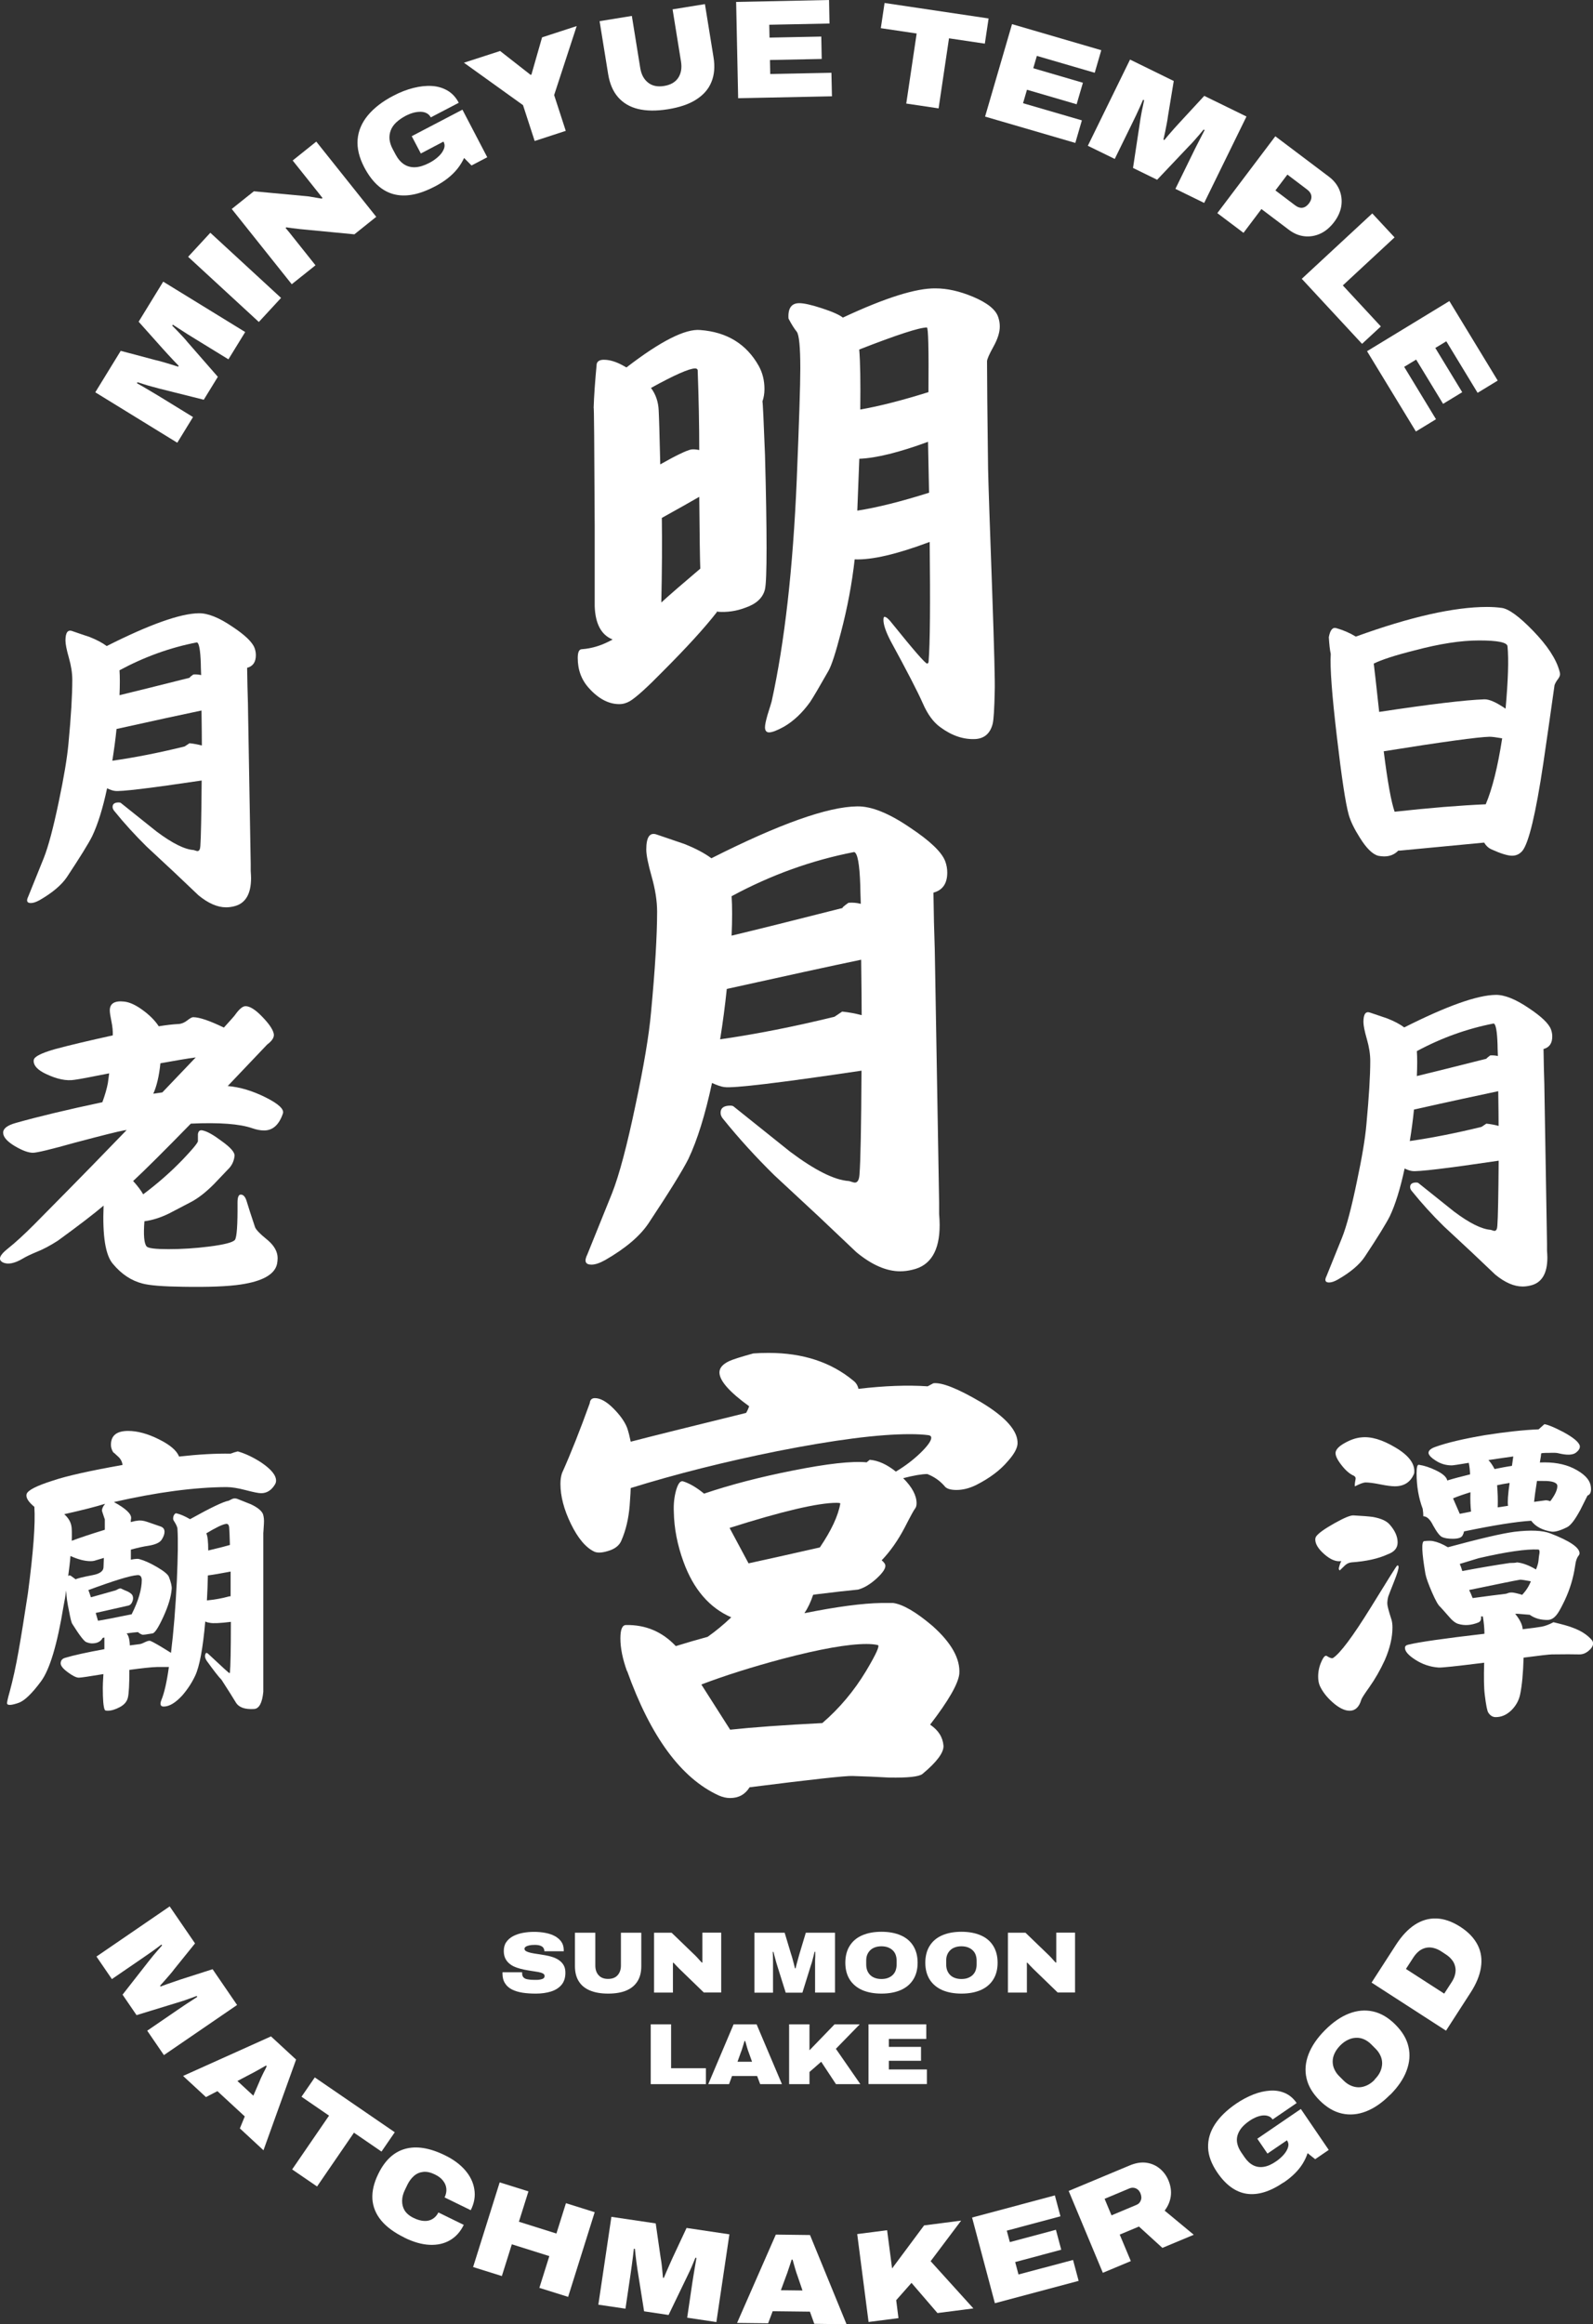 <?xml version="1.0" encoding="UTF-8"?>
<svg id="_圖層_2" data-name="圖層 2" xmlns="http://www.w3.org/2000/svg" width="182.23" height="265.71" viewBox="0 0 182.23 265.71">
  <rect x="0" y="0" width="182.23" height="265.71" fill="#333333" stroke="none"/>
  <defs>
    <style>
      .cls-1 {
        fill: #fff;
      }
    </style>
  </defs>
  <g id="icon">
    <g>
      <g>
        <g>
          <path class="cls-1" d="M23.08,89.23c-5.98.89-9.3,1.29-9.94,1.19-.22-.02-.52-.12-.89-.3-.49,2.3-1.06,4.13-1.71,5.49-.42.84-1.39,2.4-2.89,4.67-.62.91-1.66,1.79-3.12,2.63-.4.22-.73.33-1,.33-.45,0-.54-.25-.3-.74l1.78-4.41c.52-1.31,1.09-3.45,1.71-6.42.59-2.79.96-5.01,1.11-6.64.3-3.14.44-5.57.44-7.31,0-.77-.13-1.61-.39-2.52-.26-.91-.39-1.57-.39-1.97,0-.91.26-1.27.78-1.08.64.22,1.3.45,1.97.67.82.32,1.47.67,1.97,1.04,4.89-2.47,8.41-3.72,10.53-3.75,1.01-.02,2.29.48,3.82,1.52,1.46.96,2.31,1.78,2.56,2.45.1.27.15.54.15.82,0,.79-.33,1.27-1,1.45,0,.05.01.77.04,2.15.05,1.56.07,2.55.07,2.97l.3,17.28v.82c.02.32.04.59.04.82,0,1.85-.66,2.93-1.97,3.23-.3.07-.59.11-.89.11-.99,0-2.04-.46-3.15-1.37-.91-.87-1.83-1.73-2.74-2.6-1.06-.99-2.13-1.98-3.19-2.97-1.33-1.31-2.57-2.67-3.71-4.08-.12-.15-.19-.3-.19-.45,0-.35.23-.52.7-.52.12,0,.21.02.26.07,1.36,1.09,2.72,2.18,4.08,3.26,1.78,1.33,3.19,2.04,4.23,2.11.02,0,.09.02.2.06.11.04.19.06.24.06.2,0,.31-.2.33-.59.07-.94.12-3.44.15-7.49ZM12.85,86.97c2.6-.37,5.35-.91,8.27-1.63l.56-.37c.49.05.96.14,1.41.26,0-.74-.01-2.08-.04-4-2.25.47-5.49,1.17-9.72,2.11-.12,1.21-.29,2.42-.48,3.63ZM13.66,79.48c1.85-.45,4.54-1.11,8.05-2-.07,0,.06-.12.41-.37.3-.02.59,0,.89.07-.03-.69-.04-1.14-.04-1.33-.05-1.53-.2-2.34-.44-2.41-3.07.59-6.02,1.66-8.86,3.19.05.74.05,1.69,0,2.86Z"/>
          <path class="cls-1" d="M1.81,128.38c2.55-.72,5.85-1.51,9.9-2.37.3-.82.51-1.54.63-2.19.05-.35.1-.72.15-1.11-2.1.42-3.42.67-3.97.74-.92.15-2-.07-3.26-.67-.94-.44-1.41-.94-1.41-1.48,0-.15.05-.27.15-.37.32-.32,1.1-.65,2.34-1,1.66-.45,3.84-.96,6.56-1.56.02-.47-.03-1-.15-1.58-.12-.58-.19-1.01-.19-1.28,0-.79.56-1.13,1.67-1,.62.07,1.32.4,2.11.98s1.4,1.19,1.82,1.84c.91-.15,1.67-.23,2.26-.26.35-.02.68-.16,1-.41.32-.25.54-.37.67-.37.72,0,1.89.4,3.52,1.19.79-.87,1.24-1.37,1.33-1.52.45-.62.83-.93,1.15-.93.49,0,1.13.4,1.89,1.19.77.79,1.21,1.43,1.33,1.93.1.4-.15.82-.74,1.26-.89.94-2.4,2.52-4.52,4.75,1.41.12,2.86.56,4.34,1.3,1.48.74,2.14,1.36,1.97,1.85-.44,1.29-1.16,1.93-2.15,1.93-.42,0-.88-.09-1.37-.26-1.41-.49-3.75-.67-7.01-.52-3.07,3.14-5.27,5.33-6.6,6.56.52.57.9,1.08,1.15,1.52,1.66-1.24,3.16-2.56,4.52-3.97,1.06-1.11,1.64-1.8,1.74-2.08v-.82c.05-.4.26-.53.63-.41.49.12,1.19.52,2.08,1.19,1.04.74,1.53,1.31,1.48,1.71-.07.62-.33,1.14-.78,1.56-.54.57-1.07,1.13-1.59,1.67-.94.94-1.82,1.62-2.63,2.04-.82.42-1.64.85-2.49,1.3-.96.47-1.9.77-2.82.89-.12,1.58-.04,2.55.26,2.89.2.2,1.03.3,2.49.3,1.53,0,3.09-.1,4.67-.3,1.73-.22,2.71-.48,2.93-.76.22-.28.32-1.7.3-4.25,0-.62.12-.93.37-.93.3,0,.52.25.67.74.2.67.52,1.66.96,2.97.1.3.59.8,1.48,1.52.74.64,1.11,1.32,1.11,2.04,0,.22-.03.45-.07.67-.27,1.19-1.66,1.97-4.15,2.34-1.46.22-3.66.31-6.6.26-2.28-.03-3.82-.15-4.64-.37-1.26-.32-2.39-1.06-3.37-2.23-.87-.99-1.22-3.21-1.08-6.68-1.04.89-2.78,2.23-5.23,4.01-.89.57-1.68.99-2.37,1.26-.77.32-1.31.58-1.63.78-.96.57-1.73.72-2.3.44-.57-.3-.38-.82.56-1.56.87-.69,1.87-1.61,3-2.74,1.31-1.33,2.64-2.68,3.99-4.04,1.35-1.36,3.55-3.62,6.62-6.79l-.3.04c-.67.12-2.55.59-5.64,1.41-2.74.77-4.34,1.15-4.78,1.15-.52,0-1.2-.25-2.04-.74-.91-.54-1.37-1.06-1.37-1.56,0-.47.48-.84,1.45-1.11ZM17.53,125.04l1.04-.15,3.82-4c-.92.12-2.26.35-4.04.67-.15,1.46-.42,2.62-.82,3.49Z"/>
          <path class="cls-1" d="M26.41,185.42c-1.21.15-2.02.19-2.41.11-.17-.02-.35-.07-.52-.15-.27,3.09-.66,5.15-1.15,6.19-.37.79-.85,1.53-1.45,2.23-.79.87-1.51,1.3-2.15,1.3-.25,0-.37-.11-.37-.33,0-.12.04-.27.11-.44.32-.77.61-2.02.85-3.75h-1.37c-.69.02-1.74.14-3.15.33,0,1.66-.06,2.71-.17,3.17-.11.46-.42.82-.93,1.09-.51.27-.97.41-1.39.41-.2,0-.31-.04-.33-.11-.15-.32-.22-1.16-.22-2.52,0-.27.02-.79.07-1.56-1.63.27-2.57.41-2.82.41-.27,0-.69-.2-1.24-.61-.56-.41-.83-.75-.83-1.02,0-.32.16-.53.48-.63.99-.3,2.5-.63,4.52-1v-1.33l-.19.04c-.22.42-.63.63-1.22.63-.2,0-.42-.05-.67-.15-.25-.1-.78-.79-1.59-2.08-.1-.15-.22-.63-.37-1.45-.2-.91-.31-1.71-.33-2.37-.07.54-.17,1.14-.3,1.78-.72,4.4-1.58,7.28-2.6,8.64-1.01,1.36-1.84,2.16-2.49,2.41-.84.3-1.3.33-1.37.11-.03-.1.07-.56.3-1.37.37-1.36.71-2.92,1.02-4.67.31-1.75.66-3.94,1.06-6.56.62-4.67.87-7.97.74-9.9-.69-.57-.99-1.05-.89-1.45.12-.44,1.14-.96,3.04-1.56,1.53-.52,4.18-1.11,7.94-1.78-.05-.37-.21-.68-.48-.93-.37-.35-.57-.52-.59-.52-.17-.27-.26-.56-.26-.85,0-1.06.65-1.59,1.97-1.59,1.06,0,2.24.32,3.52.96,1.29.64,2.05,1.3,2.3,1.97,2.23-.25,4.19-.36,5.9-.33.25-.1.52-.19.82-.26.87.25,1.76.67,2.67,1.26,1.14.77,1.71,1.46,1.71,2.08,0,.17-.05.33-.15.48-.4.64-.92.96-1.56.96-.3,0-.88-.12-1.76-.35-.88-.23-1.61-.35-2.21-.35-3.66.02-7.95.59-12.87,1.71,1.36.74,2.01,1.36,1.97,1.85-.03.12-.04.27-.04.44.37-.1.62-.15.74-.15.3-.07.68-.03,1.15.13.47.16.95.33,1.45.5.35.1.52.31.52.63,0,.27-.11.57-.33.91s-.73.56-1.52.69c-.52.07-1.19.22-2,.44v1.15c.47-.1.79-.12.96-.07.62.17,1.3.48,2.06.93.75.44,1.19.8,1.32,1.08.25.64.36,1.11.33,1.41-.07.89-.39,1.95-.95,3.17-.56,1.22-.97,1.86-1.24,1.91-.72.12-1.1.17-1.15.15-.17-.05-.35-.15-.52-.3-.37.03-.8.07-1.3.15.22.22.35.68.37,1.37l1.15-.15c.15-.02.37-.11.67-.26.22-.1.4-.14.52-.11.32.12,1.11.58,2.37,1.37.3-2.42.52-5.17.67-8.23.12-2.77.15-4.75.07-5.93,0-.2-.14-.51-.41-.93-.1-.12-.11-.31-.04-.56.1-.22.21-.32.33-.3.44.1.96.32,1.56.67,2.35-1.31,3.82-2.01,4.41-2.11.15-.07.3-.15.45-.22.2-.07.41-.06.63.04.49.2.99.4,1.48.59.74.35,1.2.72,1.37,1.11.1.3.14.67.11,1.11-.05.82-.07,1.15-.07,1,0,12.21,0,18.28,0,18.21-.12,1.26-.47,1.92-1.04,1.97-1.06.07-1.77-.18-2.11-.76-.35-.58-.89-1.44-1.63-2.58-.32-.32-.89-1.05-1.71-2.19-.17-.27-.22-.51-.15-.7.05-.2.15-.23.3-.11,1.58,1.48,2.4,2.23,2.45,2.23s.07-.03.07-.07c.07-.64.11-2.56.11-5.75ZM11.99,174.89v-1.19s-.1-.27-.3-.89c-.07-.22.04-.52.33-.89-1.01.32-2.57.72-4.67,1.19.47.42.74.88.82,1.37.05.22.06.78.04,1.67.84-.32,2.1-.74,3.78-1.26ZM8.65,180.56c.15-.1.79-.26,1.93-.48.82-.15,1.24-.45,1.26-.89l.04-1.08-1.11.33c-.12.03-.26.04-.41.04-.67,0-1.43-.2-2.3-.59-.05.67-.14,1.43-.26,2.3.07-.1.17-.11.3-.04.17.12.36.26.56.41ZM15.07,184.53c.77-1.53,1.15-2.84,1.15-3.93-.03-.4-.21-.57-.56-.52-.82.07-2.67.64-5.56,1.71.05.07.15.35.3.82.69-.2,1.62-.46,2.78-.78.02,0,.12-.04.28-.13.16-.09.29-.12.39-.09.25.12.49.24.74.33.35.17.54.35.59.52.07.2.06.43-.06.69-.11.26-.29.4-.54.43l-3.63.82c.1.35.19.64.26.89.52-.07,1.8-.32,3.86-.74ZM23.82,177.26c1.26-.3,2.09-.51,2.48-.63-.03-1.11-.06-1.8-.09-2.06-.04-.26-.16-.38-.35-.35-.4.05-1.15.41-2.26,1.08.15.3.22.95.22,1.97ZM23.67,182.97c.96-.1,1.78-.25,2.45-.44.07-.02.16-.04.26-.04v-2.82c-1.16.22-2.03.37-2.6.44-.02.96-.06,1.92-.11,2.86Z"/>
        </g>
        <g>
          <path class="cls-1" d="M169.78,96.33l-9.68.92h-.15c-.42.44-.96.66-1.62.66-.22,0-.44-.03-.66-.07-.66-.17-1.37-.87-2.13-2.1-.61-.96-1.03-1.82-1.25-2.58-.37-1.32-.82-4.31-1.36-8.94-.56-4.76-.8-7.91-.7-9.46-.1-.44-.17-1.08-.22-1.91.15-.83.44-1.18.88-1.03.78.22,1.52.54,2.21.96,6.23-2.26,11.24-3.39,15.01-3.39.61,0,1.18.04,1.69.11.81.12,2,.99,3.57,2.61,1.64,1.69,2.65,3.23,3.02,4.6.05.15.07.27.07.37,0,.17-.09.37-.26.59-.17.22-.29.44-.37.66-.42,2.99-.85,5.99-1.29,8.98-.86,5.74-1.66,9.07-2.39,9.97-.32.37-.71.55-1.18.55-.51,0-1.31-.25-2.39-.74-.32-.15-.59-.4-.81-.77ZM157.15,75.87c.07.54.28,2.38.62,5.52,5.81-.88,9.83-1.36,12.03-1.44.54-.02,1.35.33,2.43,1.07.29-3.24.37-5.62.22-7.14-.05-.44-1.13-.66-3.24-.66s-4.53.38-7.4,1.14c-2.23.56-3.79,1.07-4.67,1.51ZM159.55,92.8c3.98-.44,7.45-.72,10.41-.85.76-1.79,1.38-4.31,1.88-7.54-.69-.12-1.16-.18-1.44-.18-1.33.03-5.36.58-12.11,1.66.44,3.51.86,5.81,1.25,6.92Z"/>
          <path class="cls-1" d="M171.42,132.7c-5.94.88-9.22,1.27-9.86,1.18-.22-.02-.52-.12-.88-.29-.49,2.28-1.05,4.1-1.69,5.45-.42.83-1.37,2.38-2.87,4.64-.61.91-1.64,1.78-3.09,2.61-.39.22-.72.33-.99.33-.44,0-.54-.25-.29-.74l1.77-4.38c.52-1.3,1.08-3.42,1.69-6.37.59-2.77.96-4.97,1.1-6.59.29-3.12.44-5.53.44-7.25,0-.76-.13-1.6-.39-2.5s-.39-1.56-.39-1.95c0-.91.26-1.26.77-1.07.64.22,1.29.44,1.95.66.81.32,1.46.66,1.95,1.03,4.86-2.45,8.34-3.69,10.45-3.72,1.01-.02,2.27.48,3.79,1.51,1.45.96,2.29,1.77,2.54,2.43.1.27.15.54.15.81,0,.79-.33,1.26-1,1.44,0,.05.01.76.04,2.13.05,1.55.07,2.53.07,2.94l.29,17.15v.81c.02.32.04.59.04.81,0,1.84-.65,2.91-1.95,3.2-.29.07-.59.11-.88.11-.98,0-2.02-.45-3.13-1.36-.91-.86-1.82-1.72-2.72-2.58-1.06-.98-2.11-1.96-3.16-2.94-1.33-1.3-2.55-2.65-3.68-4.05-.12-.15-.18-.29-.18-.44,0-.34.23-.52.7-.52.12,0,.21.03.26.07,1.35,1.08,2.7,2.16,4.05,3.24,1.77,1.33,3.16,2.02,4.2,2.1.02,0,.09.02.2.06.11.04.19.06.24.06.2,0,.31-.2.33-.59.07-.93.12-3.41.15-7.43ZM161.27,130.45c2.58-.37,5.31-.91,8.21-1.62l.55-.37c.49.05.96.14,1.4.26,0-.74-.01-2.06-.04-3.97-2.23.47-5.45,1.16-9.64,2.1-.12,1.2-.28,2.4-.48,3.61ZM162.08,123.02c1.84-.44,4.5-1.11,7.99-1.99-.07,0,.06-.12.4-.37.29-.02.59,0,.88.07-.03-.69-.04-1.13-.04-1.33-.05-1.52-.2-2.32-.44-2.39-3.04.59-5.97,1.64-8.79,3.16.05.74.05,1.68,0,2.83Z"/>
          <path class="cls-1" d="M154.59,178.62c-.27.03-.51.14-.72.33-.21.2-.41.39-.61.59-.05-.05-.09-.1-.11-.15,0-.12.04-.29.11-.5.07-.21.13-.35.18-.42-.59.1-1.23-.16-1.93-.77s-1.05-1.18-1.05-1.69c0-.15.04-.27.11-.37.27-.37.96-.86,2.08-1.49,1.12-.63,1.85-.93,2.19-.9,1,.05,1.75.11,2.24.18.91.17,1.53.45,1.88.85.61.69.92,1.37.92,2.06,0,.64-.38,1.09-1.14,1.36-1.06.49-2.44.8-4.16.92ZM151.79,189.33c.34.22.58.29.7.22.81-.52,2.26-2.45,4.34-5.81,1.96-3.19,2.96-4.77,2.98-4.75.12-.05.18,0,.18.15,0,.25-.16.77-.48,1.58-.42,1.05-.65,1.66-.7,1.8-.07.27-.11.54-.11.81,0,.25.16.86.48,1.84.07.25.11.54.11.88,0,1.15-.29,2.4-.88,3.75-.52,1.13-1.11,2.16-1.77,3.09-.56.79-.87,1.26-.92,1.44-.24.83-.69,1.25-1.32,1.25-.59,0-1.25-.33-1.99-.99-.66-.59-1.14-1.22-1.44-1.88-.12-.29-.18-.64-.18-1.03,0-.59.12-1.16.37-1.71.24-.55.45-.77.63-.64ZM156.17,169.49c-.22,0-.61.15-1.18.44-.03-.15,0-.41.07-.77.05-.2-.01-.34-.18-.44-.47-.2-.94-.6-1.42-1.22-.48-.61-.71-1.09-.68-1.44.05-.37.4-.73,1.07-1.1.66-.37,1.29-.58,1.88-.63,1.11-.12,2.39.26,3.87,1.14,1.59.93,2.32,1.93,2.17,2.98-.39.98-1.13,1.47-2.21,1.47-.37,0-.93-.07-1.67-.22-.75-.15-1.32-.22-1.71-.22ZM169.42,184.8c.05.37-.06.6-.33.7-.81.32-1.57.37-2.28.15-.34-.1-.72-.41-1.14-.92-.56-.64-.87-.98-.92-1.03-.22-.17-.53-.72-.94-1.66-.4-.93-.66-1.63-.75-2.1-.42-2.45-.47-3.7-.15-3.75.47-.05.81-.05,1.03,0,.51.1,1.08.33,1.69.7,3.7-1,6.24-1.59,7.62-1.77,1.84-.22,3.2-.16,4.09.18,2.23.86,3.35,1.62,3.35,2.28,0,.07-.02.15-.07.22-.22.25-.37.66-.44,1.25-.2,1.35-.59,2.65-1.18,3.9-.34.71-.6,1.19-.77,1.44-.34.52-.72.79-1.14.81-.81.02-1.51-.17-2.1-.59-.25-.02-.69-.06-1.33-.11h-.33c.52.64.8,1.2.85,1.69v.07c1.05-.12,1.78-.22,2.17-.29.39-.07.85-.24,1.36-.51,1.03.25,1.77.45,2.21.63.93.34,1.66.81,2.17,1.4.1.12.15.26.15.4,0,.27-.17.55-.5.83-.33.28-.68.42-1.05.42-.66-.02-1.72-.02-3.16,0-.27,0-1.35.12-3.24.37-.05,1.77-.18,3.18-.4,4.23-.15.69-.49,1.29-1.01,1.8-.53.51-1.12.77-1.78.77-.34,0-.63-.17-.85-.52-.12-.17-.26-.85-.4-2.02-.1-.78-.12-2.01-.07-3.68-3.12.39-4.86.58-5.23.55-.96-.07-1.83-.37-2.63-.88-.8-.51-1.2-.97-1.2-1.36,0-.2.12-.32.37-.37,1.15-.29,4.06-.71,8.72-1.25v-.07c0-.54-.06-1.18-.18-1.91h-.18ZM168.17,168.57c-.02-.49-.07-.93-.15-1.33-1.18.2-1.83.29-1.95.29-.66,0-1.28-.18-1.84-.55-.47-.29-.73-.56-.81-.81-.05-.29.2-.54.74-.74,1.35-.49,3.26-.94,5.74-1.36,2.36-.37,4.39-.59,6.11-.66l.66-.59c.44.07,1.15.37,2.13.88,1.13.61,1.77,1.13,1.91,1.55.07.27-.07.55-.44.83-.37.28-1.04.3-2.02.06-.15-.05-.5-.06-1.07-.04-.56,0-.86.02-.88.07,0,.12-.05.47-.15,1.03,1.5-.07,2.77.15,3.83.66,1.2.59,1.86,1.26,1.99,2.02.1.61-.02.98-.37,1.1-.27.54-.54,1.08-.81,1.62-.59,1.1-1.09,1.77-1.51,1.99-.78.39-1.37.56-1.77.52-1.08-.17-1.86-.59-2.35-1.25-1.67.1-4.23.5-7.69,1.22-.02.15-.07.29-.15.44-.12.27-.5.4-1.14.4-.54,0-.94-.07-1.22-.2-.27-.13-.61-.58-1.03-1.34-.34-.69-.71-1.03-1.11-1.03,0-.22-.02-.5-.07-.85-.47-1.25-.7-2.6-.7-4.05,0-.69.08-1.02.26-.99.64.1,1.27.31,1.91.62.79.37,1.23.75,1.33,1.14v.04c.71-.22,1.58-.45,2.61-.7ZM168.28,172.81c-.07-.59-.1-1.33-.07-2.21-.81.25-1.47.48-1.99.7.22.52.48,1.11.77,1.77.34-.07.77-.16,1.29-.26ZM166.99,178.8c.1.22.2.49.29.81,1.79-.34,3.59-.65,5.41-.92.42,0,.7-.02.85-.07.66.07,1.38.34,2.17.81.17-.42.27-.77.29-1.05.02-.28.06-.56.11-.83.02-.27-.02-.4-.15-.4-1.37-.07-3.64.26-6.81.99-.56.17-1.29.39-2.17.66ZM168.06,181.78c.15.29.28.6.4.92,1.62-.22,2.86-.38,3.72-.48.07,0,.18-.03.33-.09s.33-.08.55-.06c.22.03.58.11,1.07.26.44-.47.77-.98.99-1.55-.64-.12-1.04-.18-1.22-.18-.47.07-2.42.47-5.85,1.18ZM170.27,166.92c.27.29.5.64.7,1.03.71-.15,1.37-.27,1.99-.37.07-.47.12-.82.15-1.07-.88.12-1.83.26-2.83.41ZM171.26,169.79c.07.83.1,1.68.07,2.54l1.18-.18c-.07-.44-.01-1.31.18-2.61-.49.07-.97.16-1.44.26ZM175.82,169.31c-.17,1.08-.28,1.88-.33,2.39.74-.1,1.18-.16,1.33-.18.17,0,.34.04.52.11.54-.71.81-1.29.81-1.73,0-.15-.06-.26-.18-.33-.27-.2-.82-.28-1.66-.26h-.48Z"/>
        </g>
      </g>
      <g>
        <path class="cls-1" d="M67.38,78.68c-.86-.94-1.29-2.09-1.29-3.46,0-.66.16-1,.47-1,1.17-.08,2.35-.45,3.52-1.11-1.29-.51-1.98-1.78-2.05-3.81v-9.21c-.04-9.31-.08-13.79-.12-13.44.04-1.37.16-3.05.35-5.05.08-.31.35-.47.82-.47.66,0,1.39.22,2.17.65l.41.23c3.91-3.01,6.73-4.44,8.45-4.28,3.05.23,5.28,1.6,6.69,4.11.43.78.65,1.66.65,2.64,0,.51-.08.98-.23,1.41.04.12.14,2.15.29,6.1.12,4.34.18,7.9.18,10.68,0,2.58-.06,4.15-.18,4.69-.23.98-.98,1.68-2.23,2.11-1.02.39-2.07.55-3.17.47l-.06-.06-.06.12c-1.37,1.76-3.42,4.01-6.16,6.75-1.8,1.84-3.05,2.97-3.76,3.4-.39.23-.8.35-1.23.35-1.21,0-2.37-.61-3.46-1.82ZM79.99,51.45c0-2.82-.06-5.87-.18-9.15-.04-.12-.14-.18-.29-.18-.66,0-2.35.74-5.05,2.23.55.74.84,1.6.88,2.58.04.7.1,2.76.18,6.16,1.8-1.02,2.97-1.58,3.52-1.7.23-.04.55-.02.94.06ZM75.65,68.88c.94-.86,2.43-2.15,4.46-3.87-.04-.82-.08-3.56-.12-8.21-1.02.59-2.44,1.39-4.28,2.41.04,2.82.02,6.04-.06,9.68ZM106.34,61.96c-3.76,1.41-6.61,2.07-8.57,1.99-.31,2.78-.84,5.57-1.58,8.39-.59,2.27-1.06,3.72-1.41,4.34-1.02,1.8-1.72,2.99-2.11,3.58-.9,1.25-1.9,2.19-2.99,2.82-.78.43-1.35.65-1.7.65-.31,0-.47-.2-.47-.59,0-.27.1-.74.29-1.41.27-.86.43-1.37.47-1.53,1.49-6.77,2.44-15.2,2.87-25.29.27-6.61.41-10.87.41-12.79,0-2.46-.14-3.86-.41-4.2-.27-.33-.59-.83-.94-1.5-.08-1.17.33-1.76,1.23-1.76.55,0,1.42.2,2.61.59,1.19.39,1.98.74,2.38,1.06,4.85-2.27,8.39-3.38,10.62-3.34,1.29,0,2.7.31,4.22.94,1.68.7,2.66,1.49,2.93,2.35.12.35.18.7.18,1.06,0,.67-.24,1.44-.73,2.32-.49.88-.73,1.44-.73,1.67,0,1.96.04,6.04.12,12.26.04,1.88.2,6.55.47,14.02.23,6.57.33,10.39.29,11.44-.04,1.99-.12,3.23-.23,3.7-.27,1.09-.92,1.68-1.94,1.76-1.37.08-2.72-.37-4.05-1.35-.78-.55-1.46-1.47-2.02-2.76-.57-1.29-1.79-3.66-3.67-7.1-.55-1.06-.82-1.86-.82-2.41,0-.23.04-.35.12-.35.2,0,.49.25.88.76,2.46,3.05,3.79,4.58,3.99,4.58.12,0,.18-.1.18-.29.16-1.96.2-6.49.12-13.61ZM106.16,50.51c-3.29,1.21-5.91,1.86-7.86,1.94l-.23,5.93c2.27-.35,5.01-1.04,8.21-2.05-.04-1.99-.08-3.93-.12-5.81ZM98.41,46.82c2.23-.39,4.83-1.06,7.8-1.99.04-4.93-.02-7.39-.18-7.39-.86,0-3.44.84-7.74,2.52.12,1.41.16,3.7.12,6.86Z"/>
        <path class="cls-1" d="M98.58,122.4c-9.47,1.41-14.71,2.03-15.72,1.88-.35-.04-.82-.2-1.41-.47-.78,3.64-1.68,6.53-2.7,8.68-.67,1.33-2.19,3.79-4.58,7.39-.98,1.45-2.62,2.84-4.93,4.17-.63.35-1.15.53-1.58.53-.7,0-.86-.39-.47-1.17l2.82-6.98c.82-2.07,1.72-5.46,2.7-10.15.94-4.42,1.53-7.92,1.76-10.5.47-4.97.7-8.82.7-11.56,0-1.21-.21-2.54-.62-3.99-.41-1.45-.62-2.48-.62-3.11,0-1.45.41-2.01,1.23-1.7,1.02.35,2.05.7,3.11,1.06,1.29.51,2.33,1.06,3.11,1.64,7.74-3.91,13.3-5.89,16.66-5.93,1.6-.04,3.62.76,6.04,2.41,2.31,1.53,3.66,2.82,4.05,3.87.16.43.23.86.23,1.29,0,1.25-.53,2.01-1.58,2.29,0,.08.02,1.21.06,3.4.08,2.46.12,4.03.12,4.69l.47,27.34v1.29c.04.51.06.94.06,1.29,0,2.93-1.04,4.64-3.11,5.1-.47.12-.94.18-1.41.18-1.56,0-3.23-.72-4.99-2.17-1.45-1.37-2.89-2.74-4.34-4.11-1.68-1.56-3.36-3.13-5.05-4.69-2.11-2.07-4.07-4.22-5.87-6.45-.2-.23-.29-.47-.29-.7,0-.55.37-.82,1.11-.82.2,0,.33.04.41.12,2.15,1.72,4.3,3.44,6.45,5.16,2.82,2.11,5.05,3.23,6.69,3.34.04,0,.15.03.32.09.18.06.3.09.38.09.31,0,.49-.31.53-.94.12-1.49.2-5.44.23-11.85ZM82.38,118.82c4.11-.59,8.47-1.45,13.08-2.58l.88-.59c.78.08,1.53.22,2.23.41,0-1.17-.02-3.29-.06-6.34-3.56.74-8.68,1.86-15.37,3.34-.2,1.92-.45,3.83-.76,5.75ZM83.68,106.97c2.93-.7,7.18-1.76,12.73-3.17-.12,0,.1-.2.65-.59.47-.04.94,0,1.41.12-.04-1.09-.06-1.8-.06-2.11-.08-2.43-.31-3.7-.7-3.81-4.85.94-9.52,2.62-14.02,5.05.08,1.17.08,2.68,0,4.52Z"/>
        <path class="cls-1" d="M93.02,182.32c-.27.82-.61,1.53-1,2.11,3.68-.74,6.61-1.13,8.8-1.17h1.35c1.13.16,2.64,1.04,4.52,2.64,2.15,1.92,3.17,3.74,3.05,5.46-.12,1.13-1.23,3.07-3.34,5.81.94.63,1.45,1.43,1.53,2.41.04.78-.76,1.86-2.41,3.23-.39.31-1.66.45-3.81.41-1.41-.08-2.8-.14-4.17-.18-.74-.04-4.67.39-11.79,1.29-.51.82-1.25,1.23-2.23,1.23-.43,0-.86-.1-1.29-.29-4.3-1.96-7.8-6.71-10.5-14.26v.06c-.51-1.41-.76-2.66-.76-3.76,0-1.02.21-1.53.65-1.53,2.23-.04,4.13.76,5.69,2.41,1.25-.39,2.46-.74,3.64-1.06.94-.66,1.84-1.41,2.7-2.23-2.5-1.09-4.32-3.21-5.46-6.34-.7-1.92-1.08-3.83-1.11-5.75-.04-.86.05-1.67.26-2.43.22-.76.48-1.11.79-1.03.74.23,1.55.7,2.41,1.41,3.01-1.02,6.4-1.9,10.15-2.64,3.91-.78,6.73-1.1,8.45-.94l.35-.29c.98.08,1.97.53,2.99,1.35,1.06-.63,1.99-1.34,2.82-2.14.82-.8,1.23-1.38,1.23-1.73,0-.16-.1-.25-.29-.29-.59-.08-1.31-.12-2.17-.12-3.56,0-8.61.65-15.14,1.94-6.02,1.21-11.62,2.62-16.78,4.22,0,.23-.04.9-.12,1.99-.12,1.49-.43,2.82-.94,3.99-.23.59-.76,1-1.58,1.23-.67.2-1.17.22-1.53.06-.98-.47-1.87-1.53-2.67-3.17-.8-1.64-1.2-3.17-1.2-4.58,0-.47.06-.88.18-1.23,1.02-2.27,2.07-4.93,3.17-7.98.04-.39.23-.59.59-.59.63,0,1.33.39,2.11,1.17.78.78,1.31,1.53,1.58,2.23.16.47.29,1,.41,1.58,2.42-.63,6.82-1.72,13.2-3.29.16-.27.27-.53.35-.76-2.27-1.64-3.4-2.93-3.4-3.87,0-.51.37-.94,1.11-1.29.43-.2,1.35-.49,2.76-.88.51-.04,1.09-.06,1.76-.06,3.91,0,7.14,1.06,9.68,3.17.31.23.51.55.59.94,2.97-.35,5.61-.45,7.92-.29l.65-.35c.98-.12,2.8.61,5.46,2.17,2.86,1.72,4.24,3.31,4.17,4.75-.04.55-.41,1.21-1.11,1.99-.86,1.02-2.05,1.92-3.58,2.7-.78.39-1.55.59-2.29.59-.63,0-1.06-.12-1.29-.35-.55-.66-1.23-1.15-2.05-1.47-.63,0-1.55.16-2.76.47,1.02,1.02,1.53,1.98,1.53,2.87,0,.27-.06.48-.18.62-.12.14-.51.85-1.17,2.14-.78,1.49-1.66,2.74-2.64,3.76.23.2.37.37.41.53.08.35-.25.86-.97,1.53-.72.66-1.44,1.1-2.14,1.29-1.21.12-2.78.29-4.69.53l-.41.06ZM83.51,197.75c2.5-.27,6.02-.53,10.56-.76,1.95-1.68,3.62-3.66,4.99-5.93,1.17-1.96,1.62-2.95,1.35-2.99-.35-.08-.78-.12-1.29-.12-2.11,0-5.32.57-9.62,1.7-3.52.94-6.61,1.92-9.27,2.93l3.29,5.16ZM93.78,176.92c1.33-1.96,2.11-3.64,2.35-5.05-.08-.04-.22-.06-.41-.06-2.15,0-6.24.96-12.26,2.87.51.94,1.23,2.29,2.17,4.05,1.99-.43,4.71-1.04,8.16-1.82Z"/>
      </g>
      <g>
        <g>
          <path class="cls-1" d="M61.29,227.92c-.53,0-1.03-.03-1.49-.1s-.86-.19-1.21-.36c-.34-.17-.62-.4-.81-.71-.2-.3-.3-.68-.3-1.14v-.06s0-.05.01-.07h2.24s0,.05,0,.07v.07c0,.2.06.35.17.46.11.11.27.18.48.21.21.04.44.06.7.06.11,0,.22,0,.33,0,.11,0,.22-.01.33-.03s.2-.04.29-.07.15-.08.2-.13c.05-.06.07-.13.07-.21,0-.13-.06-.22-.19-.29-.13-.07-.31-.13-.53-.17-.23-.04-.48-.08-.75-.12-.28-.04-.56-.09-.86-.15-.3-.06-.59-.14-.86-.23-.28-.1-.53-.22-.75-.39-.22-.16-.4-.37-.53-.61-.13-.25-.2-.54-.2-.9,0-.4.09-.74.28-1.01.19-.28.44-.5.77-.68.32-.17.69-.3,1.11-.38.42-.08.85-.12,1.3-.12s.9.04,1.31.12c.41.08.77.2,1.08.37s.56.39.74.65.27.59.27.96v.12h-2.22v-.04c0-.12-.04-.24-.11-.35-.07-.11-.19-.19-.35-.25-.16-.06-.37-.09-.64-.09s-.47.02-.65.06c-.17.04-.3.09-.39.16-.09.07-.13.14-.13.22,0,.12.07.22.2.29.13.07.31.13.53.18.22.05.47.09.75.13.28.04.57.09.87.14.3.05.58.12.86.21.28.09.53.21.75.37.23.16.4.35.53.58.13.23.19.52.19.85,0,.56-.15,1.02-.44,1.37-.29.35-.7.61-1.21.77-.51.16-1.09.24-1.73.24Z"/>
          <path class="cls-1" d="M69.57,227.92c-.83,0-1.52-.12-2.09-.36s-.99-.59-1.28-1.06-.43-1.04-.43-1.72v-3.82h2.33v3.75c0,.46.13.84.38,1.11.25.28.61.42,1.08.42s.84-.14,1.09-.42c.25-.28.38-.65.38-1.11v-3.75h2.33v3.82c0,.68-.14,1.26-.43,1.72-.29.47-.71.82-1.27,1.06s-1.26.36-2.09.36Z"/>
          <path class="cls-1" d="M74.82,227.8v-6.84h2.01l2.75,2.65s.11.12.2.21c.09.1.18.2.27.3s.17.19.23.25h.07v-3.42h2.15v6.84h-1.99l-2.8-2.71c-.13-.13-.25-.25-.36-.37-.12-.12-.22-.23-.3-.32h-.07c0,.12,0,.24,0,.39v3.02h-2.16Z"/>
          <path class="cls-1" d="M86.3,227.8v-6.84h3.46l.74,2.46c.04.11.09.26.14.45.05.19.11.39.16.6.05.21.1.4.14.56h.07c.03-.14.07-.3.12-.49s.1-.38.16-.58c.06-.2.11-.38.15-.54l.74-2.46h3.34v6.84h-2.28v-2.72c0-.22,0-.45,0-.69,0-.24,0-.47.02-.69,0-.22,0-.41,0-.56h-.08c-.03.14-.07.3-.12.5s-.1.38-.15.57-.1.34-.15.48l-.97,3.12h-1.91l-.98-3.12c-.05-.17-.11-.35-.16-.55s-.11-.38-.15-.55c-.04-.18-.08-.32-.11-.44h-.08c0,.14.01.32.02.53,0,.21.01.44.01.69s0,.49,0,.72v2.72h-2.13Z"/>
          <path class="cls-1" d="M100.83,227.92c-.85,0-1.59-.14-2.21-.41-.62-.28-1.09-.68-1.42-1.2-.33-.53-.5-1.17-.5-1.92s.17-1.41.5-1.93c.33-.53.8-.93,1.42-1.2.62-.27,1.35-.41,2.21-.41s1.6.14,2.22.41c.62.27,1.09.67,1.42,1.2.33.53.5,1.17.5,1.93s-.17,1.4-.5,1.92c-.33.53-.81.93-1.42,1.2-.62.27-1.36.41-2.22.41ZM100.83,226.25c.28,0,.53-.04.74-.12s.4-.19.55-.34c.15-.15.27-.32.34-.53s.11-.43.11-.67v-.44c0-.24-.04-.46-.11-.66s-.19-.38-.34-.52c-.15-.15-.34-.26-.55-.34-.22-.08-.46-.12-.74-.12s-.52.04-.74.12c-.22.08-.4.19-.55.34-.15.15-.26.32-.34.52-.08.2-.11.42-.11.66v.44c0,.25.04.47.11.67.08.2.19.38.34.53.15.15.33.26.55.34s.46.12.74.12Z"/>
          <path class="cls-1" d="M109.98,227.92c-.85,0-1.59-.14-2.21-.41-.62-.28-1.09-.68-1.42-1.2-.33-.53-.5-1.17-.5-1.92s.17-1.41.5-1.93c.33-.53.8-.93,1.42-1.2s1.35-.41,2.21-.41,1.6.14,2.22.41c.62.27,1.09.67,1.42,1.2.33.53.5,1.17.5,1.93s-.17,1.4-.5,1.92c-.33.53-.81.93-1.42,1.2-.62.27-1.36.41-2.22.41ZM109.98,226.25c.28,0,.53-.04.74-.12s.4-.19.55-.34c.15-.15.27-.32.34-.53s.11-.43.11-.67v-.44c0-.24-.04-.46-.11-.66s-.19-.38-.34-.52c-.15-.15-.34-.26-.55-.34-.22-.08-.46-.12-.74-.12s-.52.04-.74.12c-.22.08-.4.19-.55.34-.15.15-.26.32-.34.52-.08.2-.11.42-.11.66v.44c0,.25.04.47.11.67.08.2.19.38.34.53.15.15.33.26.55.34s.46.12.74.12Z"/>
          <path class="cls-1" d="M115.3,227.8v-6.84h2.01l2.75,2.65s.11.12.2.21.18.2.27.3c.09.1.17.19.23.25h.07v-3.42h2.15v6.84h-1.99l-2.8-2.71c-.13-.13-.25-.25-.36-.37-.12-.12-.22-.23-.3-.32h-.07c0,.12.01.24.01.39v3.02h-2.16Z"/>
        </g>
        <g>
          <path class="cls-1" d="M74.44,238.27v-6.84h2.33v5.02h3.98v1.82h-6.3Z"/>
          <path class="cls-1" d="M81.02,238.27l2.9-6.84h2.63l2.9,6.84h-2.49l-.35-.93h-2.87l-.34.93h-2.4ZM84.36,235.71h1.67l-.4-1.12c-.03-.07-.06-.15-.09-.25s-.07-.21-.1-.33c-.04-.12-.07-.24-.1-.36s-.07-.22-.1-.32h-.07c-.03.12-.07.25-.12.4-.05.15-.1.3-.14.45s-.09.28-.14.4l-.4,1.12Z"/>
          <path class="cls-1" d="M90.27,238.27v-6.84h2.33v2.97l2.87-2.97h2.88l-2.73,2.8,2.8,4.04h-2.79l-1.69-2.56-1.34,1.17v1.39h-2.33Z"/>
          <path class="cls-1" d="M99.35,238.27v-6.84h6.61v1.67h-4.28v.91h3.68v1.59h-3.68v.99h4.35v1.67h-6.68Z"/>
        </g>
      </g>
      <g>
        <g>
          <path class="cls-1" d="M20.27,50.61l-9.37-5.76,2.91-4.74,3.99,1.06c.19.04.43.1.74.19s.62.18.95.28c.33.1.63.2.89.28l.06-.1c-.16-.16-.35-.36-.56-.58-.21-.22-.43-.46-.66-.71-.23-.25-.43-.47-.61-.67l-2.75-3.08,2.81-4.58,9.38,5.76-1.92,3.12-3.73-2.29c-.3-.18-.61-.38-.94-.58-.32-.21-.64-.41-.93-.6-.3-.2-.55-.36-.76-.49l-.07.11c.16.16.35.36.58.59.22.23.44.46.65.69.21.23.39.43.53.61l3.46,3.96-1.61,2.62-5.11-1.28c-.28-.07-.58-.15-.89-.24-.31-.08-.6-.17-.88-.26-.28-.09-.51-.16-.7-.22l-.07.11c.2.11.44.25.74.42.3.17.61.36.95.56.34.2.67.4,1,.6l3.73,2.29-1.79,2.92Z"/>
          <path class="cls-1" d="M29.61,36.81l-8.09-7.45,2.54-2.75,8.09,7.45-2.54,2.75Z"/>
          <path class="cls-1" d="M33.37,32.49l-6.86-8.6,2.53-2.02,6.13.57c.1.01.26.03.46.07.2.03.42.07.64.11.22.04.4.07.54.09l.08-.08c-.14-.18-.29-.37-.46-.58s-.31-.39-.43-.54l-2.52-3.16,2.7-2.16,6.86,8.6-2.5,2-6.25-.6c-.28-.03-.56-.07-.83-.1-.27-.04-.5-.07-.71-.1l-.08.08c.11.13.25.28.4.47.15.19.28.35.39.49l2.63,3.3-2.71,2.16Z"/>
          <path class="cls-1" d="M49.7,21.34c-1.8.94-3.36,1.22-4.71.85-1.34-.37-2.45-1.4-3.33-3.08-.58-1.12-.83-2.17-.75-3.16.08-.99.47-1.91,1.17-2.76.7-.84,1.67-1.6,2.93-2.25.76-.4,1.51-.69,2.26-.88.75-.19,1.46-.27,2.13-.23.67.04,1.27.22,1.8.53.53.31.96.78,1.28,1.39l-3.2,1.67c-.11-.21-.26-.36-.46-.47-.2-.11-.43-.16-.69-.17-.26,0-.54.03-.84.11-.29.08-.59.2-.88.35-.45.24-.82.5-1.11.78-.29.28-.49.58-.61.91-.12.32-.16.66-.13,1,.04.35.15.71.35,1.09l.33.62c.27.51.59.89.97,1.14.38.25.81.36,1.29.34.48-.02,1.02-.19,1.6-.49.41-.21.76-.46,1.05-.73.3-.27.5-.56.62-.85s.11-.56-.01-.8l-.03-.06-2.59,1.36-1.04-1.98,5.8-3.03,2.84,5.44-1.8.94-.85-.86c-.2.43-.45.84-.76,1.23-.31.39-.68.75-1.11,1.09-.43.34-.93.66-1.51.96Z"/>
          <path class="cls-1" d="M61.16,16.11l-1.33-4.09-6.76-4.85,4.14-1.34,3.49,2.73.09-.03,1.22-4.26,3.96-1.29-2.58,7.89,1.33,4.09-3.56,1.16Z"/>
          <path class="cls-1" d="M76.41,12.49c-1.32.21-2.45.2-3.41-.03-.96-.23-1.72-.69-2.3-1.35-.58-.67-.95-1.54-1.13-2.63l-.98-6.06,3.69-.6.96,5.95c.12.74.41,1.29.89,1.67.47.38,1.08.51,1.83.39.76-.12,1.3-.44,1.63-.94.33-.51.43-1.13.31-1.87l-.96-5.95,3.7-.6.98,6.06c.18,1.08.1,2.03-.24,2.85-.33.82-.92,1.48-1.75,2.01s-1.91.89-3.22,1.1Z"/>
          <path class="cls-1" d="M84.44,11.22l-.23-11,10.63-.22.05,2.69-6.89.14.03,1.47,5.92-.12.05,2.56-5.92.12.03,1.6,7-.14.06,2.69-10.75.22Z"/>
          <path class="cls-1" d="M103.67,11.84l1.19-8.01-4.1-.61.43-2.88,11.9,1.77-.43,2.88-4.1-.61-1.19,8.01-3.7-.55Z"/>
          <path class="cls-1" d="M112.69,13.32l3.08-10.56,10.21,2.98-.75,2.58-6.62-1.93-.41,1.41,5.68,1.66-.72,2.46-5.68-1.66-.45,1.54,6.73,1.96-.75,2.58-10.32-3.01Z"/>
          <path class="cls-1" d="M124.43,16.69l4.84-9.88,5,2.45-.67,4.07c-.02.19-.06.44-.12.75-.06.31-.12.64-.19.97s-.14.64-.2.91l.1.05c.15-.18.32-.38.52-.62.2-.23.42-.48.64-.73.22-.25.43-.48.61-.67l2.8-3.03,4.83,2.36-4.84,9.88-3.29-1.61,1.93-3.94c.15-.32.32-.65.49-.99.17-.34.34-.67.51-.99.17-.32.3-.58.41-.8l-.11-.06c-.15.18-.32.39-.53.63-.21.24-.42.48-.62.71-.21.23-.39.43-.55.58l-3.62,3.82-2.76-1.35.79-5.21c.04-.29.09-.59.15-.91s.11-.62.18-.9c.06-.28.11-.52.15-.72l-.12-.06c-.09.21-.2.46-.34.78-.14.31-.3.64-.46,1-.17.36-.34.71-.51,1.05l-1.93,3.94-3.07-1.5Z"/>
          <path class="cls-1" d="M139.26,24.36l6.63-8.78,6.13,4.62c.56.42.96.93,1.2,1.51.24.58.31,1.19.22,1.83-.1.63-.37,1.25-.82,1.84-.46.61-.99,1.06-1.58,1.33-.59.27-1.2.37-1.83.3s-1.21-.32-1.77-.74l-3.14-2.37-2.05,2.72-2.99-2.25ZM145.9,21.77l2.22,1.68c.31.24.61.34.88.3.27-.04.52-.21.74-.5.15-.2.24-.4.27-.59.03-.19,0-.36-.08-.53-.08-.17-.23-.33-.44-.49l-2.22-1.68-1.37,1.81Z"/>
          <path class="cls-1" d="M148.91,31.88l8.07-7.48,2.55,2.74-5.92,5.49,4.35,4.69-2.15,1.99-6.9-7.44Z"/>
          <path class="cls-1" d="M156.4,40.14l9.4-5.72,5.53,9.09-2.3,1.4-3.58-5.89-1.26.76,3.08,5.06-2.19,1.33-3.08-5.06-1.37.83,3.64,5.99-2.3,1.4-5.59-9.18Z"/>
        </g>
        <g>
          <path class="cls-1" d="M11.04,223.68l8.37-5.73,2.9,4.23-2.39,2.96c-.1.14-.25.33-.44.55-.19.22-.39.45-.6.69s-.4.45-.57.64l.06.09c.2-.08.43-.16.7-.26.27-.09.55-.19.84-.29.29-.1.56-.19.79-.27l3.62-1.16,2.8,4.09-8.37,5.73-1.91-2.79,3.33-2.28c.27-.18.55-.37.84-.57.29-.2.58-.38.86-.56s.51-.33.7-.46l-.07-.1c-.2.08-.44.16-.71.26-.28.1-.55.2-.82.29-.27.09-.51.16-.71.22l-4.64,1.42-1.6-2.34,2.99-3.82c.17-.21.34-.43.53-.66.19-.23.37-.44.55-.64s.33-.37.45-.51l-.07-.1c-.16.12-.37.28-.63.47-.25.19-.53.38-.83.59-.3.21-.59.41-.88.61l-3.33,2.28-1.78-2.6Z"/>
          <path class="cls-1" d="M20.95,237.33l10.05-4.52,2.87,2.65-3.73,10.37-2.7-2.5.56-1.37-3.13-2.89-1.31.68-2.61-2.41ZM27.16,237.91l1.82,1.68.7-1.62c.04-.1.09-.22.15-.36.06-.14.14-.3.22-.46.08-.17.16-.33.25-.49s.15-.31.21-.45l-.08-.07c-.16.1-.34.2-.54.31s-.41.23-.61.34-.39.22-.56.3l-1.56.82Z"/>
          <path class="cls-1" d="M33.42,248.02l4.22-6.15-3.15-2.16,1.52-2.21,9.15,6.27-1.52,2.21-3.15-2.16-4.22,6.15-2.85-1.95Z"/>
          <path class="cls-1" d="M46.28,255.82c-1.17-.57-2.07-1.23-2.68-1.97-.61-.74-.94-1.56-1-2.45-.05-.89.17-1.85.68-2.88.75-1.54,1.77-2.49,3.06-2.85,1.29-.36,2.81-.12,4.55.73.97.47,1.75,1.05,2.32,1.71.58.67.93,1.4,1.05,2.18.13.78,0,1.58-.41,2.39l-2.99-1.46c.16-.34.23-.67.2-.99-.03-.33-.15-.63-.37-.91-.21-.28-.52-.52-.93-.72-.49-.24-.93-.34-1.33-.3s-.76.19-1.06.45-.56.6-.76,1.01l-.29.6c-.2.41-.31.81-.32,1.22s.08.78.28,1.12c.21.34.55.63,1.02.86.44.22.85.33,1.22.35s.69-.06.97-.23c.28-.17.5-.42.66-.74l2.9,1.42c-.38.79-.91,1.37-1.58,1.76-.67.39-1.45.56-2.33.52s-1.83-.31-2.86-.81Z"/>
          <path class="cls-1" d="M54.12,259.18l3.04-9.68,3.29,1.03-1.09,3.47,4.29,1.35,1.09-3.47,3.29,1.03-3.04,9.68-3.29-1.03,1.14-3.63-4.29-1.35-1.14,3.63-3.29-1.03Z"/>
          <path class="cls-1" d="M68.45,263.47l1.49-10.03,5.07.75.54,3.76c.03.17.07.41.11.69.04.29.07.59.1.91.03.32.06.6.08.85l.1.02c.08-.2.18-.43.29-.69s.23-.53.36-.82c.13-.28.24-.54.34-.76l1.61-3.44,4.9.73-1.49,10.03-3.34-.5.59-4c.05-.32.1-.66.16-1,.06-.35.11-.69.17-1.01.06-.32.1-.6.14-.82l-.12-.02c-.08.2-.18.43-.29.7-.11.27-.23.54-.35.8-.12.26-.23.48-.32.67l-2.11,4.37-2.8-.42-.76-4.79c-.04-.26-.08-.54-.12-.84-.04-.29-.07-.57-.1-.84-.03-.27-.05-.49-.07-.67l-.12-.02c-.02.21-.05.46-.09.78-.04.31-.08.65-.13,1.01s-.1.72-.15,1.07l-.59,4-3.12-.46Z"/>
          <path class="cls-1" d="M84.32,265.56l4.43-10.09,3.91.05,4.18,10.2-3.69-.05-.5-1.39-4.26-.05-.52,1.38-3.55-.04ZM89.32,261.83l2.48.03-.57-1.67c-.04-.1-.08-.22-.13-.37-.05-.15-.1-.31-.15-.49-.05-.18-.1-.35-.15-.53-.05-.18-.09-.34-.14-.47h-.1c-.05.18-.12.37-.19.59-.08.22-.15.44-.22.66-.07.22-.14.42-.21.59l-.61,1.66Z"/>
          <path class="cls-1" d="M99.36,265.47l-1.3-10.06,3.42-.44.57,4.37,3.66-4.92,4.24-.55-3.49,4.64,4.89,5.4-4.11.53-2.97-3.45-1.75,1.98.26,2.05-3.42.44Z"/>
          <path class="cls-1" d="M113.81,263.32l-2.61-9.8,9.47-2.53.64,2.39-6.14,1.64.35,1.31,5.27-1.41.61,2.28-5.27,1.41.38,1.42,6.24-1.66.64,2.39-9.57,2.55Z"/>
          <path class="cls-1" d="M126.16,259.84l-3.91-9.36,6.99-2.92c.7-.29,1.34-.39,1.93-.3.59.09,1.09.32,1.52.68.43.36.76.81.98,1.35.25.61.34,1.21.26,1.8-.08.59-.32,1.14-.7,1.64l3.33,2.76-3.59,1.5-2.68-2.44-2.2.92,1.27,3.03-3.18,1.33ZM127.15,253.27l2.84-1.19c.25-.1.42-.27.51-.52.1-.24.08-.51-.04-.81-.08-.19-.19-.34-.32-.44-.13-.1-.28-.17-.45-.19s-.33,0-.49.07l-2.84,1.19.79,1.89Z"/>
          <path class="cls-1" d="M146.83,249.51c-1.54,1.05-2.95,1.48-4.22,1.29-1.27-.19-2.4-1.01-3.38-2.46-.65-.96-1-1.9-1.03-2.81-.03-.92.22-1.8.77-2.65s1.36-1.64,2.44-2.38c.65-.44,1.31-.79,1.97-1.05.66-.26,1.3-.4,1.92-.44.62-.04,1.19.06,1.71.29.52.23.96.61,1.32,1.13l-2.75,1.88c-.12-.18-.28-.31-.47-.38s-.41-.1-.65-.08c-.24.02-.49.09-.75.19-.26.11-.52.25-.77.42-.39.27-.7.54-.93.83-.23.29-.38.59-.46.89-.08.31-.08.62,0,.93.07.31.22.63.44.96l.37.54c.3.44.63.75,1.01.94.37.19.78.24,1.21.17.44-.07.91-.28,1.41-.63.35-.24.64-.5.88-.78.24-.28.4-.56.48-.84.08-.28.04-.52-.1-.73l-.03-.05-2.23,1.52-1.16-1.7,4.98-3.4,3.19,4.68-1.55,1.06-.87-.69c-.13.41-.32.81-.56,1.2-.24.39-.54.76-.9,1.12s-.78.7-1.28,1.04Z"/>
          <path class="cls-1" d="M159,239.5c-.89.9-1.81,1.53-2.74,1.89-.93.36-1.85.44-2.75.24s-1.75-.7-2.54-1.49c-.8-.8-1.31-1.64-1.51-2.54-.21-.9-.13-1.81.23-2.75.36-.93.98-1.85,1.88-2.75.9-.91,1.82-1.54,2.75-1.9.93-.36,1.85-.44,2.75-.24s1.75.7,2.55,1.5c.79.79,1.3,1.63,1.5,2.53.21.9.13,1.82-.22,2.75-.35.94-.98,1.86-1.88,2.76ZM157.24,237.75c.29-.29.51-.59.65-.9.14-.31.21-.62.22-.94,0-.32-.06-.62-.2-.91-.13-.29-.33-.57-.59-.82l-.46-.46c-.25-.25-.52-.44-.81-.57-.29-.13-.59-.19-.91-.18s-.62.08-.93.23c-.31.14-.61.36-.9.65-.28.29-.5.59-.64.9-.15.31-.22.62-.22.93,0,.31.06.61.2.9.13.29.32.56.58.81l.46.46c.26.26.53.45.83.58.29.13.59.2.91.2s.63-.08.94-.22.61-.36.89-.65Z"/>
          <path class="cls-1" d="M165.42,232.16l-8.52-5.5,2.79-4.32c.66-1.02,1.37-1.78,2.15-2.29.78-.51,1.61-.75,2.48-.72.88.03,1.79.35,2.73.95.93.6,1.59,1.3,1.99,2.09s.51,1.65.37,2.56c-.14.92-.54,1.89-1.2,2.9l-2.79,4.32ZM165.21,227.92l.85-1.31c.2-.31.34-.62.4-.92.07-.3.07-.59,0-.87-.06-.27-.18-.53-.37-.76-.18-.23-.42-.45-.72-.64l-.52-.34c-.29-.19-.58-.31-.87-.38-.29-.07-.57-.08-.85-.02s-.54.18-.78.36c-.24.19-.47.44-.67.75l-.85,1.31,4.36,2.81Z"/>
        </g>
      </g>
    </g>
  </g>
</svg>